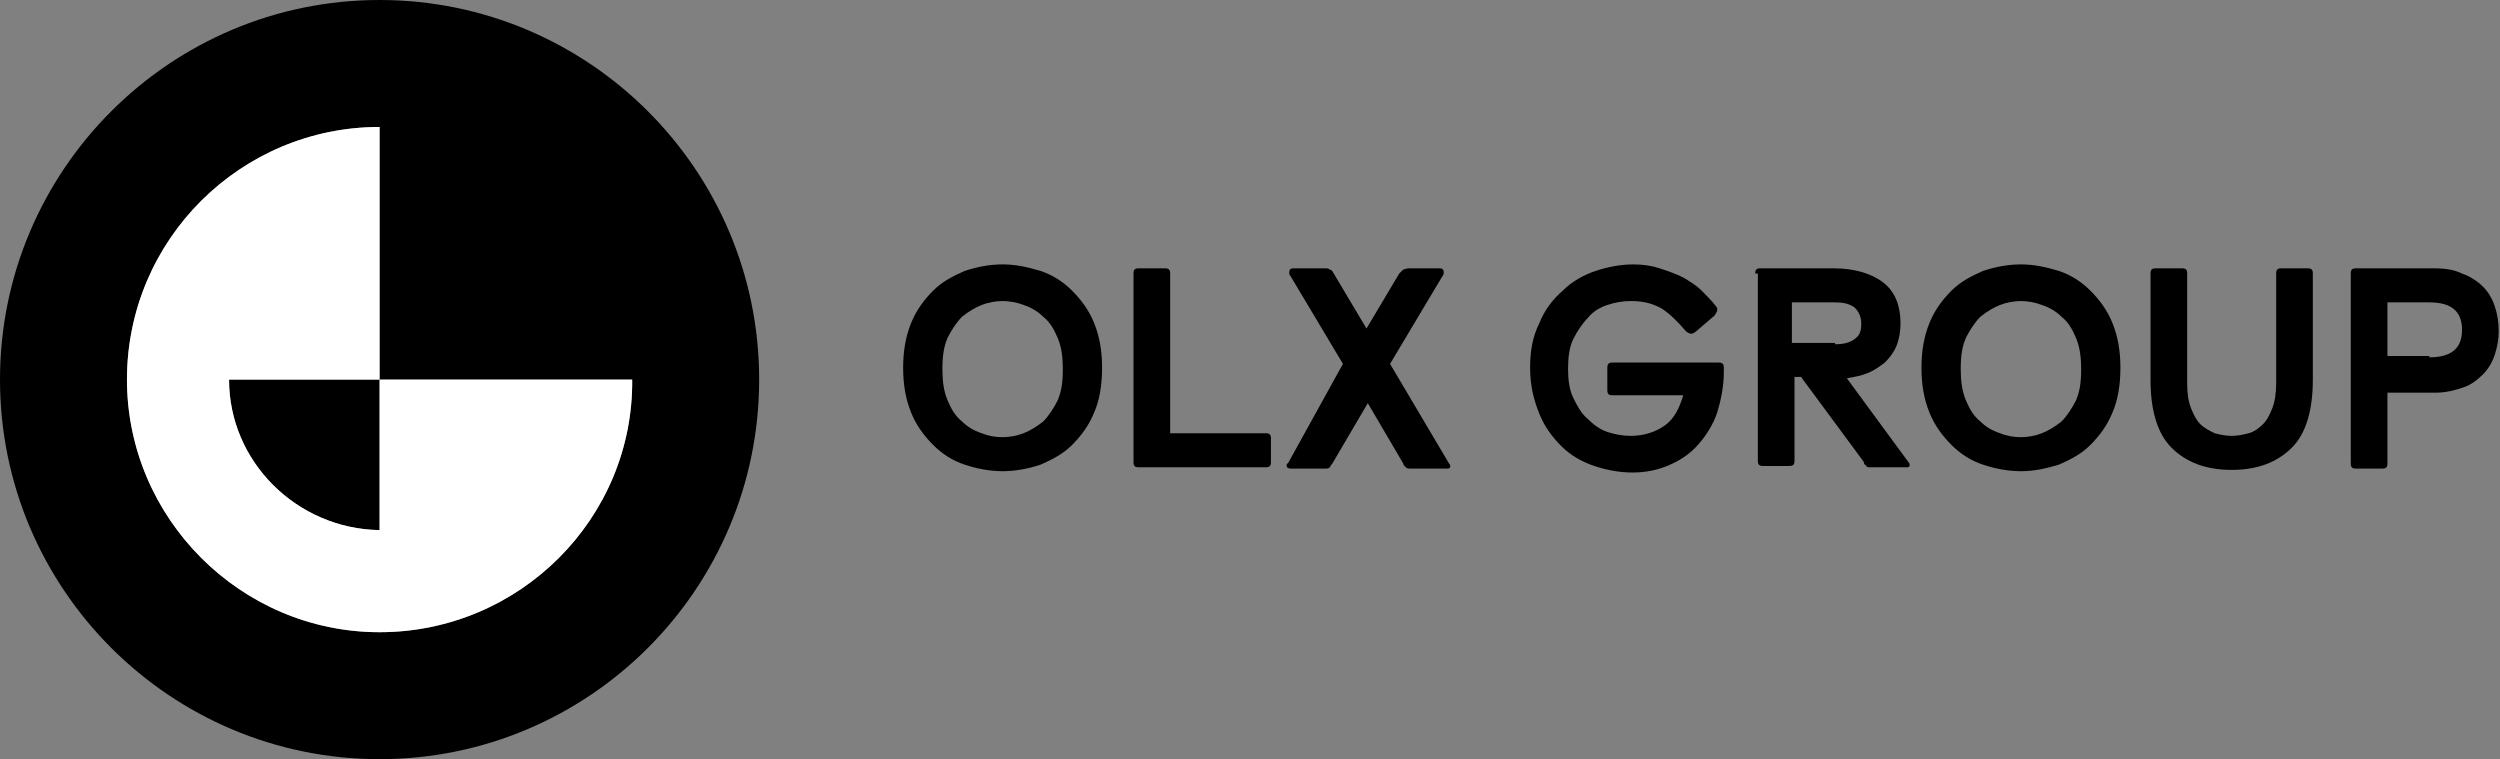 <?xml version="1.0" ?>
<!-- Generator: Adobe Illustrator 25.0.0, SVG Export Plug-In . SVG Version: 6.00 Build 0)  -->
<svg xmlns="http://www.w3.org/2000/svg"  viewBox="0 0 191 58">
	<rect x="0" y="0" width="191" height="58" fill="#808080" stroke="none"/>
	<style type="text/css">
	.st0{fill:#FFFFFF;}
</style>
	<g>
		<g transform="translate(-27, -14)">
			<g transform="translate(27, 14)">
				<g>
					<path d="M 29.0,0.0 C 13.0,0.0 0.0,13.0 0.0,29.0 C 0.0,45.0 13.0,58.0 29.0,58.0 C 45.0,58.0 58.0,45.0 58.0,29.0 C 58.0,13.0 45.0,0.0 29.0,0.0 M 29.0,48.3 C 18.4,48.3 9.7,39.6 9.7,29.0 C 9.7,18.3 18.4,9.7 29.0,9.7 L 29.0,29.0 L 48.3,29.0 C 48.4,39.6 39.7,48.3 29.0,48.3 M 29.0,40.5 L 29.0,29.0 L 17.5,29.0 C 17.5,35.3 22.7,40.4 29.0,40.5 M 17.5,29.0 C 17.5,35.3 22.7,40.4 29.0,40.5 L 29.0,29.0 L 17.5,29.0 C 17.5,35.3 22.7,40.4 29.0,40.5 L 29.0,29.0 L 17.5,29.0"/>
					<path class="st0" d="M 48.3,29.0 C 48.4,39.6 39.7,48.3 29.0,48.3 C 18.4,48.3 9.7,39.6 9.7,29.0 C 9.7,18.3 18.4,9.7 29.0,9.7 L 29.0,29.0 L 17.5,29.0 C 17.5,35.3 22.7,40.4 29.0,40.5 L 29.0,29.0 L 48.3,29.0"/>
					<path d="M 76.6,33.4 C 77.1,33.4 77.7,33.3 78.2,33.1 C 78.7,32.9 79.2,32.6 79.7,32.2 C 80.1,31.8 80.5,31.2 80.8,30.6 C 81.1,29.9 81.2,29.2 81.2,28.2 C 81.2,27.3 81.1,26.5 80.8,25.8 C 80.5,25.1 80.2,24.6 79.7,24.2 C 79.3,23.8 78.8,23.5 78.2,23.3 C 77.7,23.1 77.1,23.0 76.6,23.0 C 76.1,23.0 75.5,23.1 75.0,23.3 C 74.5,23.5 74.0,23.8 73.5,24.2 C 73.1,24.6 72.7,25.2 72.4,25.8 C 72.1,26.5 72.0,27.2 72.0,28.2 C 72.0,29.1 72.1,29.9 72.4,30.6 C 72.7,31.3 73.0,31.8 73.5,32.2 C 73.9,32.6 74.4,32.9 75.0,33.1 C 75.5,33.3 76.0,33.4 76.6,33.4 M 76.6,36.0 C 75.6,36.0 74.6,35.8 73.7,35.5 C 72.8,35.2 72.0,34.7 71.3,34.0 C 70.6,33.3 70.0,32.5 69.6,31.5 C 69.2,30.5 69.0,29.4 69.0,28.1 C 69.0,26.8 69.2,25.7 69.6,24.7 C 70.0,23.7 70.6,22.9 71.3,22.2 C 72.0,21.5 72.8,21.1 73.7,20.7 C 74.6,20.4 75.6,20.2 76.6,20.2 C 77.6,20.2 78.5,20.4 79.5,20.7 C 80.4,21.0 81.2,21.5 81.9,22.2 C 82.6,22.9 83.2,23.7 83.6,24.7 C 84.0,25.7 84.2,26.8 84.2,28.1 C 84.2,29.4 84.0,30.6 83.6,31.5 C 83.2,32.5 82.6,33.3 81.9,34.0 C 81.2,34.7 80.4,35.1 79.5,35.5 C 78.6,35.8 77.6,36.0 76.6,36.0 L 76.6,36.0"/>
					<path d="M 86.6,20.9 C 86.6,20.6 86.7,20.5 87.0,20.5 L 89.0,20.5 C 89.3,20.5 89.4,20.6 89.4,20.9 L 89.4,33.1 L 96.7,33.1 C 97.0,33.1 97.1,33.2 97.1,33.5 L 97.1,35.3 C 97.1,35.6 97.0,35.7 96.7,35.7 L 87.0,35.7 C 86.7,35.7 86.6,35.6 86.6,35.3 L 86.6,20.9 L 86.6,20.9"/>
					<path d="M 102.6,27.8 L 98.6,21.1 C 98.5,21.0 98.5,20.9 98.5,20.8 C 98.5,20.6 98.6,20.5 98.8,20.5 L 101.2,20.5 C 101.4,20.5 101.5,20.5 101.6,20.6 C 101.7,20.6 101.8,20.7 101.9,20.9 L 104.4,25.1 L 106.9,20.9 C 107.0,20.8 107.1,20.7 107.2,20.6 C 107.3,20.6 107.4,20.5 107.6,20.5 L 110.0,20.5 C 110.2,20.5 110.3,20.6 110.3,20.8 C 110.3,20.9 110.3,21.0 110.2,21.1 L 106.2,27.8 L 110.7,35.4 C 110.8,35.5 110.8,35.6 110.8,35.6 C 110.8,35.8 110.7,35.8 110.5,35.8 L 107.8,35.8 C 107.6,35.8 107.5,35.8 107.4,35.7 C 107.3,35.6 107.2,35.5 107.2,35.4 L 104.5,30.8 L 101.8,35.4 C 101.7,35.5 101.6,35.7 101.6,35.7 C 101.5,35.8 101.4,35.8 101.2,35.8 L 98.6,35.8 C 98.4,35.8 98.3,35.7 98.3,35.6 C 98.3,35.5 98.3,35.4 98.4,35.4 L 102.6,27.8 L 102.6,27.8"/>
					<path d="M 122.8,28.1 C 122.8,27.8 122.9,27.7 123.2,27.7 L 131.3,27.7 C 131.6,27.7 131.7,27.8 131.7,28.1 L 131.7,28.4 C 131.7,29.5 131.5,30.5 131.2,31.5 C 130.9,32.4 130.4,33.2 129.8,33.9 C 129.2,34.6 128.5,35.1 127.6,35.5 C 126.7,35.9 125.8,36.1 124.7,36.1 C 123.7,36.1 122.7,35.9 121.8,35.6 C 120.9,35.3 120.0,34.8 119.3,34.1 C 118.6,33.4 118.0,32.6 117.6,31.6 C 117.2,30.6 116.9,29.5 116.9,28.1 C 116.9,26.8 117.1,25.7 117.6,24.7 C 118.0,23.7 118.6,22.9 119.4,22.2 C 120.1,21.5 121.0,21.0 121.9,20.7 C 122.8,20.4 123.8,20.2 124.8,20.2 C 125.5,20.2 126.2,20.3 126.8,20.5 C 127.4,20.7 128.0,20.9 128.6,21.2 C 129.1,21.5 129.6,21.8 130.0,22.2 C 130.4,22.6 130.8,23.0 131.1,23.4 C 131.2,23.5 131.2,23.6 131.2,23.7 C 131.2,23.8 131.1,23.9 131.0,24.1 L 129.6,25.3 C 129.5,25.4 129.3,25.5 129.2,25.5 C 129.1,25.5 128.9,25.4 128.8,25.3 C 128.2,24.6 127.6,24.0 127.0,23.6 C 126.3,23.2 125.6,23.0 124.6,23.0 C 124.0,23.0 123.4,23.1 122.8,23.3 C 122.2,23.5 121.7,23.8 121.3,24.3 C 120.9,24.7 120.5,25.3 120.2,25.9 C 119.9,26.5 119.8,27.3 119.8,28.2 C 119.8,29.0 119.9,29.8 120.2,30.4 C 120.5,31.0 120.8,31.6 121.3,32.0 C 121.7,32.4 122.2,32.8 122.8,33.0 C 123.4,33.2 124.0,33.3 124.6,33.3 C 125.6,33.3 126.5,33.0 127.2,32.5 C 127.9,32.0 128.3,31.2 128.6,30.2 L 123.2,30.2 C 122.9,30.2 122.8,30.1 122.8,29.8 L 122.8,28.1 L 122.8,28.1"/>
					<path d="M 140.2,26.3 C 140.8,26.3 141.3,26.2 141.7,25.9 C 142.1,25.6 142.2,25.3 142.2,24.7 C 142.2,24.2 142.0,23.8 141.7,23.5 C 141.3,23.2 140.8,23.1 140.2,23.1 L 136.9,23.1 L 136.9,26.2 L 140.2,26.2 L 140.2,26.3 M 134.1,20.9 C 134.1,20.6 134.2,20.5 134.5,20.5 L 140.1,20.5 C 141.7,20.5 143.0,20.9 143.9,21.6 C 144.8,22.3 145.2,23.4 145.2,24.7 C 145.2,25.3 145.1,25.9 144.9,26.4 C 144.7,26.9 144.4,27.3 144.0,27.7 C 143.6,28.0 143.2,28.3 142.7,28.5 C 142.2,28.7 141.7,28.8 141.1,28.9 L 145.8,35.3 C 145.9,35.4 145.9,35.5 145.9,35.5 C 145.9,35.7 145.8,35.7 145.6,35.7 L 142.9,35.7 C 142.7,35.7 142.6,35.7 142.6,35.6 C 142.5,35.5 142.4,35.5 142.4,35.3 L 137.6,28.8 L 137.1,28.8 L 137.1,35.2 C 137.1,35.5 137.0,35.6 136.7,35.6 L 134.7,35.6 C 134.4,35.6 134.3,35.5 134.3,35.2 L 134.3,20.9 L 134.1,20.9"/>
					<path d="M 154.4,33.4 C 154.9,33.4 155.5,33.3 156.0,33.1 C 156.5,32.9 157.0,32.6 157.5,32.2 C 157.9,31.8 158.3,31.2 158.6,30.6 C 158.9,29.9 159.0,29.2 159.0,28.2 C 159.0,27.3 158.9,26.5 158.6,25.8 C 158.3,25.1 158.0,24.6 157.5,24.2 C 157.1,23.8 156.6,23.5 156.0,23.3 C 155.5,23.1 154.9,23.0 154.4,23.0 C 153.9,23.0 153.3,23.1 152.8,23.3 C 152.3,23.5 151.8,23.8 151.3,24.2 C 150.9,24.6 150.5,25.2 150.2,25.8 C 149.9,26.5 149.8,27.2 149.8,28.2 C 149.8,29.1 149.9,29.9 150.2,30.6 C 150.5,31.3 150.8,31.8 151.3,32.2 C 151.7,32.6 152.2,32.9 152.8,33.1 C 153.3,33.3 153.8,33.4 154.4,33.4 M 154.4,36.0 C 153.4,36.0 152.4,35.8 151.5,35.5 C 150.6,35.2 149.8,34.7 149.1,34.0 C 148.4,33.3 147.8,32.5 147.4,31.5 C 147.0,30.5 146.8,29.4 146.8,28.1 C 146.8,26.8 147.0,25.7 147.4,24.7 C 147.8,23.7 148.4,22.9 149.1,22.2 C 149.8,21.5 150.6,21.1 151.5,20.7 C 152.4,20.4 153.4,20.2 154.4,20.2 C 155.4,20.2 156.3,20.4 157.3,20.7 C 158.2,21.0 159.0,21.5 159.7,22.2 C 160.4,22.9 161.0,23.7 161.4,24.7 C 161.8,25.7 162.0,26.8 162.0,28.1 C 162.0,29.4 161.8,30.6 161.4,31.5 C 161.0,32.5 160.4,33.3 159.7,34.0 C 159.0,34.7 158.2,35.1 157.3,35.5 C 156.3,35.8 155.4,36.0 154.4,36.0 L 154.4,36.0"/>
					<path d="M 164.3,20.9 C 164.3,20.6 164.4,20.5 164.7,20.5 L 166.7,20.5 C 167.0,20.5 167.1,20.6 167.1,20.9 L 167.1,29.3 C 167.1,30.1 167.2,30.7 167.4,31.2 C 167.6,31.7 167.8,32.1 168.1,32.4 C 168.4,32.7 168.8,32.9 169.2,33.1 C 169.6,33.2 170.0,33.3 170.5,33.3 C 171.0,33.3 171.4,33.2 171.8,33.1 C 172.2,33.0 172.6,32.7 172.9,32.4 C 173.2,32.1 173.4,31.7 173.6,31.2 C 173.8,30.7 173.9,30.0 173.9,29.3 L 173.9,20.9 C 173.9,20.6 174.0,20.5 174.3,20.5 L 176.3,20.5 C 176.6,20.5 176.7,20.6 176.7,20.9 L 176.7,29.0 C 176.7,31.3 176.2,33.1 175.1,34.2 C 174.0,35.3 172.5,35.9 170.5,35.9 C 168.5,35.9 167.0,35.3 165.9,34.2 C 164.8,33.1 164.3,31.3 164.3,29.0 L 164.3,20.9 L 164.3,20.9"/>
					<path d="M 185.6,27.3 C 187.3,27.3 188.1,26.6 188.1,25.2 C 188.1,23.8 187.3,23.1 185.6,23.1 L 182.4,23.1 L 182.4,27.2 L 185.6,27.2 L 185.6,27.3 M 179.6,20.9 C 179.6,20.6 179.7,20.5 180.0,20.5 L 185.9,20.5 C 186.8,20.5 187.5,20.6 188.1,20.9 C 188.7,21.1 189.3,21.5 189.7,21.9 C 190.1,22.3 190.4,22.8 190.6,23.4 C 190.8,24.0 190.9,24.6 190.9,25.3 C 190.9,25.9 190.8,26.5 190.6,27.1 C 190.4,27.7 190.1,28.2 189.7,28.6 C 189.3,29.0 188.8,29.4 188.2,29.6 C 187.6,29.8 186.9,30.0 186.1,30.0 L 182.4,30.0 L 182.4,35.4 C 182.4,35.7 182.3,35.8 182.0,35.8 L 180.0,35.8 C 179.7,35.8 179.6,35.7 179.6,35.4 L 179.6,20.9 L 179.6,20.9"/>
				</g>
			</g>
		</g>
	</g>
</svg>